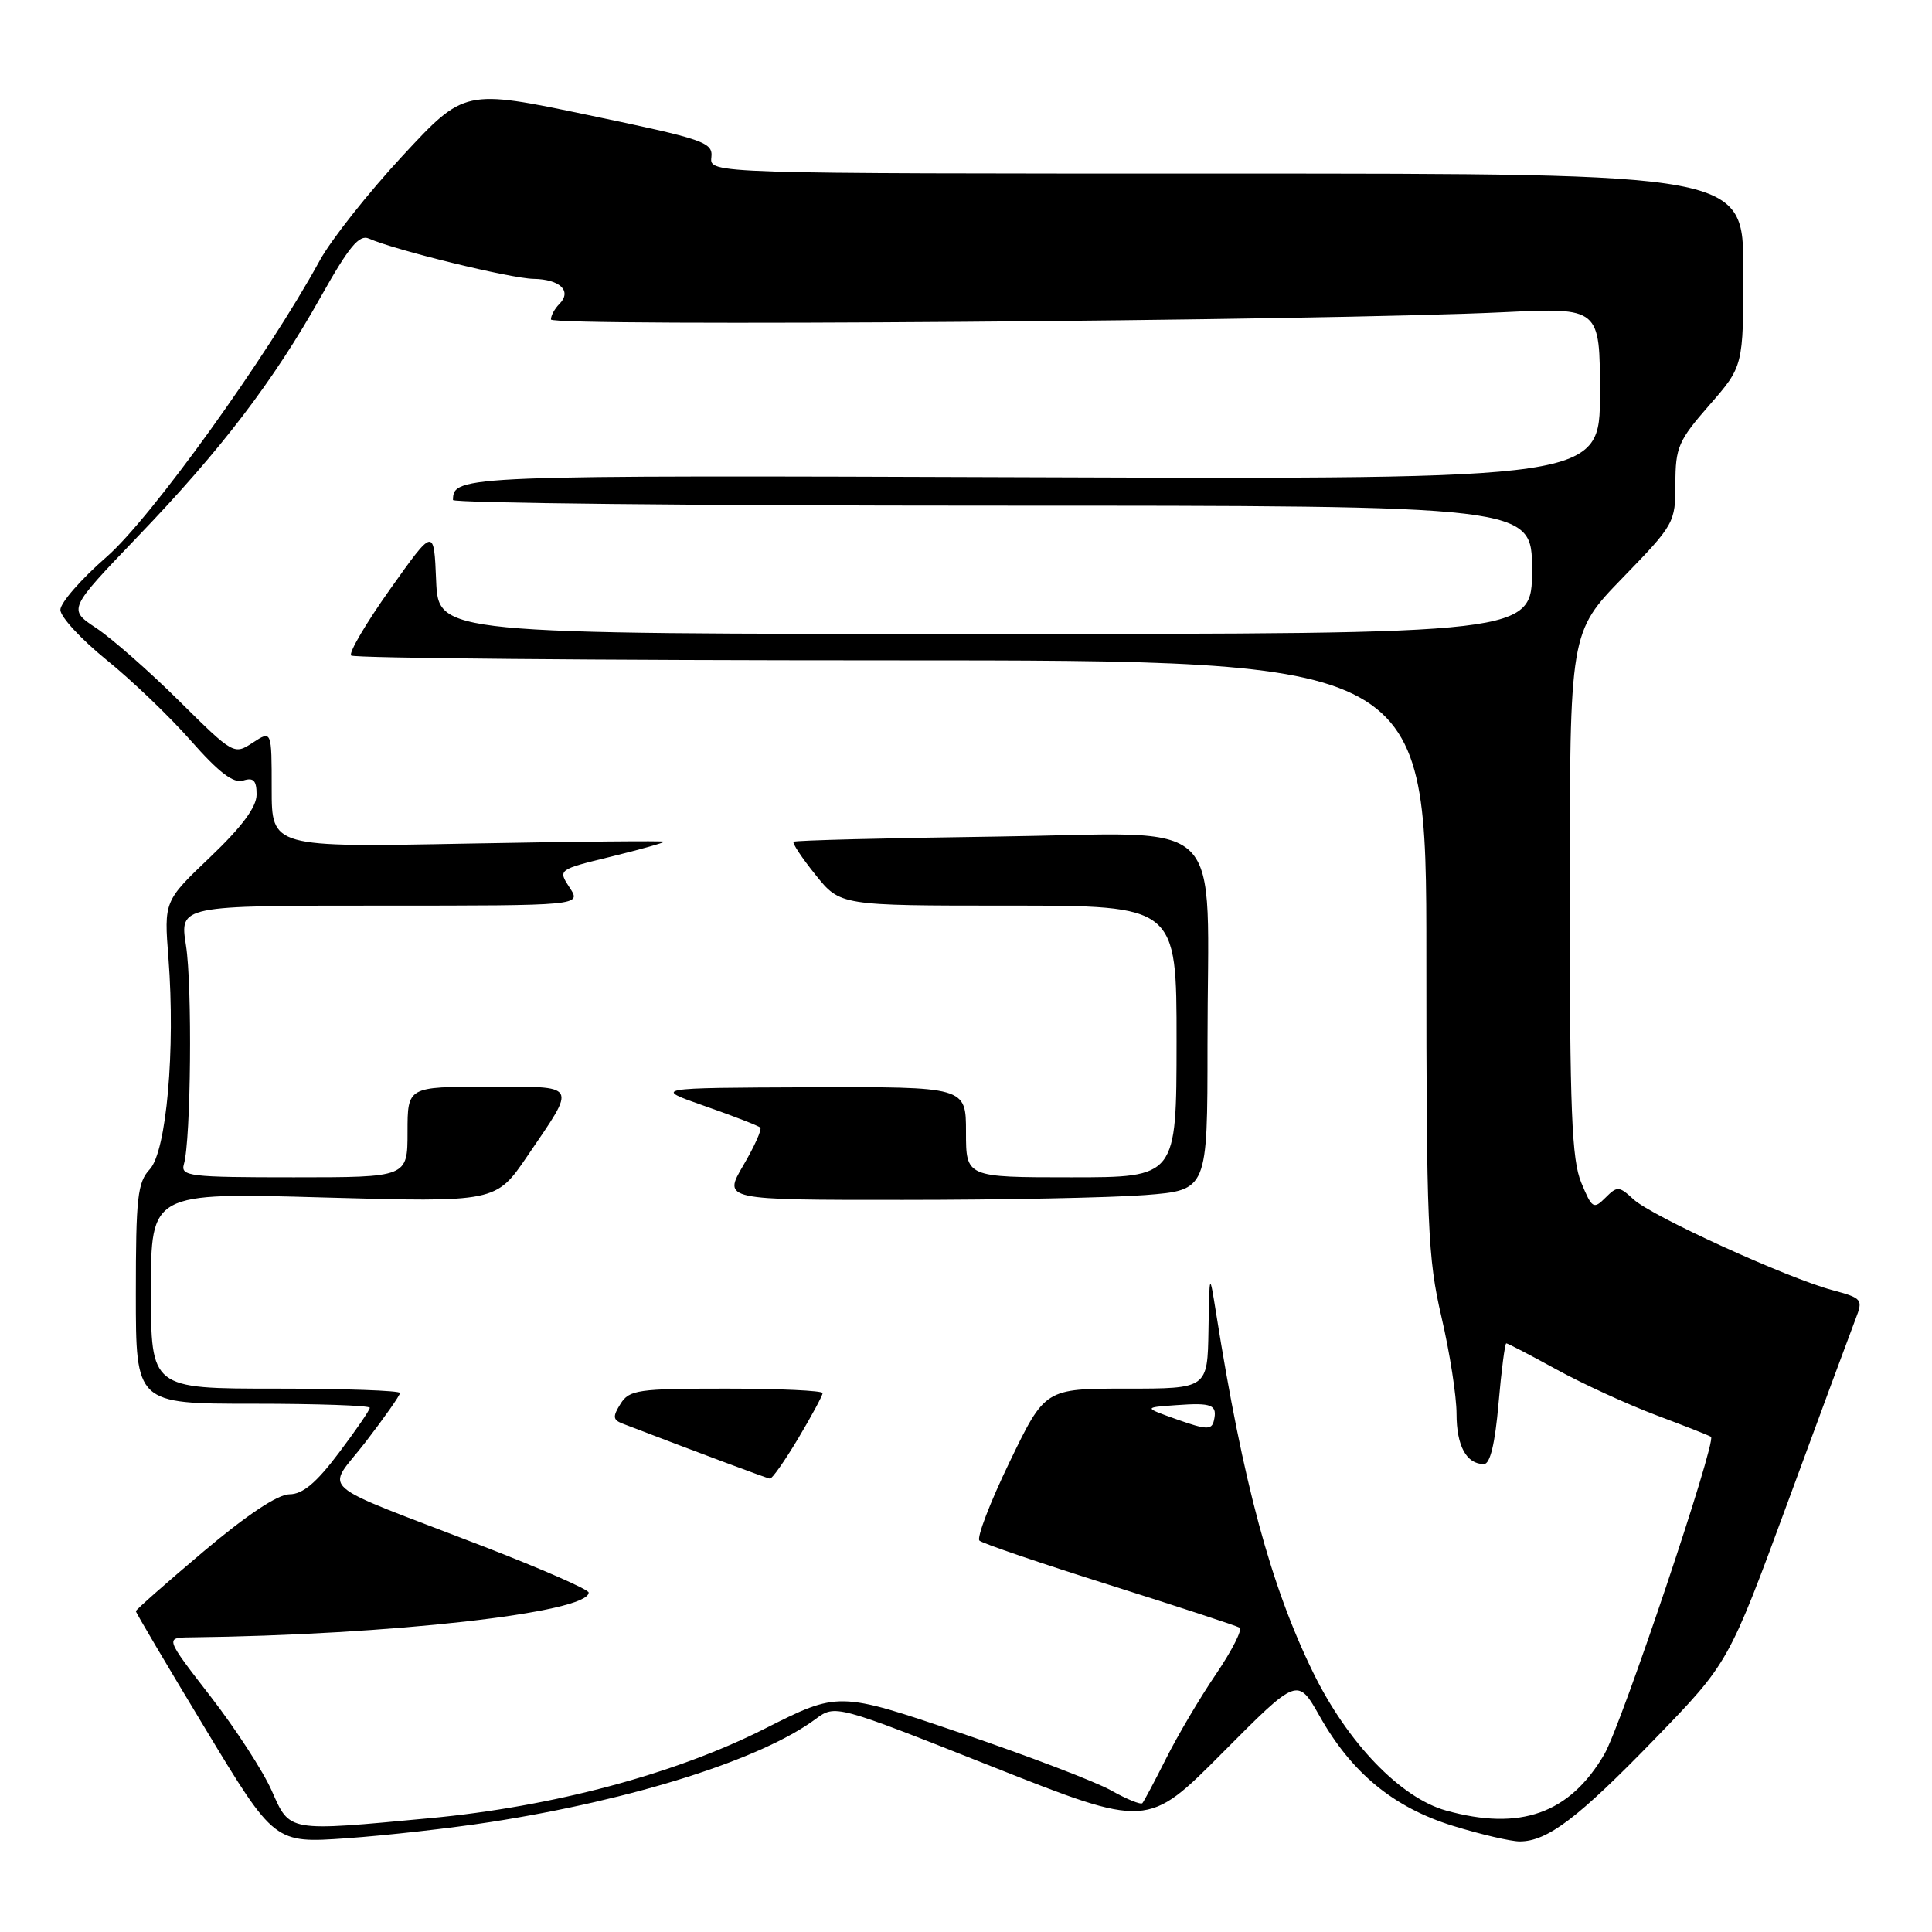 <?xml version="1.0" encoding="UTF-8" standalone="no"?>
<!DOCTYPE svg PUBLIC "-//W3C//DTD SVG 1.1//EN" "http://www.w3.org/Graphics/SVG/1.1/DTD/svg11.dtd" >
<svg xmlns="http://www.w3.org/2000/svg" xmlns:xlink="http://www.w3.org/1999/xlink" version="1.1" viewBox="0 0 256 256">
 <g >
 <path fill="currentColor"
d=" M 65.00 241.43 C 83.94 238.48 100.87 233.12 108.06 227.79 C 110.69 225.85 110.69 225.85 131.38 234.05 C 152.06 242.24 152.06 242.24 162.00 232.24 C 171.94 222.24 171.94 222.24 174.86 227.40 C 179.11 234.94 184.67 239.51 192.54 241.94 C 196.21 243.07 200.18 244.00 201.37 244.00 C 205.03 244.00 209.11 240.90 219.28 230.41 C 229.05 220.33 229.05 220.33 236.94 198.91 C 241.27 187.14 245.29 176.28 245.87 174.78 C 246.89 172.16 246.77 172.02 242.77 170.94 C 236.75 169.32 218.86 161.15 216.45 158.92 C 214.53 157.15 214.29 157.14 212.73 158.70 C 211.16 160.27 210.95 160.14 209.53 156.72 C 208.26 153.68 208.00 147.23 208.00 118.43 C 208.00 83.79 208.00 83.79 215.00 76.57 C 221.87 69.49 222.00 69.25 222.00 64.09 C 222.00 59.28 222.39 58.38 226.50 53.68 C 231.00 48.53 231.00 48.53 231.00 35.77 C 231.00 23.00 231.00 23.00 162.51 23.00 C 94.02 23.00 94.02 23.00 94.26 20.85 C 94.48 18.85 93.37 18.47 78.02 15.26 C 61.54 11.81 61.54 11.81 53.33 20.66 C 48.82 25.52 43.89 31.75 42.38 34.50 C 35.37 47.32 20.00 68.68 14.10 73.81 C 10.75 76.73 8.00 79.88 8.00 80.81 C 8.01 81.74 10.75 84.71 14.09 87.42 C 17.44 90.12 22.49 94.96 25.31 98.17 C 29.01 102.37 30.94 103.84 32.22 103.43 C 33.59 102.99 34.00 103.42 34.00 105.28 C 34.00 106.94 32.07 109.54 27.87 113.55 C 21.73 119.40 21.73 119.40 22.32 126.96 C 23.25 139.04 22.06 152.56 19.85 154.93 C 18.22 156.67 18.00 158.68 18.00 171.46 C 18.00 186.00 18.00 186.00 33.50 186.00 C 42.03 186.00 49.00 186.24 49.00 186.54 C 49.00 186.84 47.15 189.54 44.88 192.54 C 41.90 196.50 40.10 198.00 38.36 198.00 C 36.82 198.00 32.71 200.73 26.98 205.57 C 22.04 209.74 18.00 213.30 18.00 213.49 C 18.00 213.68 22.14 220.68 27.19 229.04 C 36.38 244.25 36.38 244.25 45.94 243.58 C 51.20 243.21 59.77 242.24 65.00 241.43 Z  M 36.01 237.29 C 34.87 234.70 31.22 229.08 27.90 224.79 C 21.87 217.00 21.87 217.00 25.19 216.96 C 51.72 216.65 78.00 213.69 78.00 211.02 C 78.00 210.62 71.81 207.91 64.25 204.98 C 41.17 196.07 43.21 197.87 48.46 191.05 C 50.96 187.80 53.00 184.89 53.00 184.58 C 53.00 184.26 45.58 184.00 36.50 184.00 C 20.00 184.00 20.00 184.00 20.00 171.01 C 20.00 158.02 20.00 158.02 42.86 158.67 C 65.71 159.31 65.71 159.31 69.88 153.18 C 76.47 143.47 76.77 144.00 64.61 144.00 C 54.00 144.00 54.00 144.00 54.00 150.00 C 54.00 156.00 54.00 156.00 38.93 156.00 C 25.06 156.00 23.91 155.86 24.37 154.25 C 25.30 151.07 25.49 130.59 24.64 125.25 C 23.81 120.00 23.81 120.00 50.43 120.00 C 77.05 120.00 77.05 120.00 75.48 117.62 C 73.92 115.23 73.92 115.23 80.96 113.51 C 84.83 112.56 88.00 111.67 88.00 111.53 C 88.00 111.40 76.30 111.51 62.00 111.78 C 36.00 112.28 36.00 112.28 36.00 104.53 C 36.00 96.77 36.00 96.77 33.49 98.41 C 31.01 100.04 30.93 100.00 23.74 92.88 C 19.76 88.93 14.81 84.59 12.75 83.22 C 9.01 80.74 9.01 80.74 18.25 71.10 C 29.35 59.54 36.22 50.53 42.54 39.27 C 46.24 32.68 47.60 31.04 48.88 31.61 C 52.32 33.14 67.66 36.90 70.69 36.95 C 74.22 37.01 75.83 38.57 74.11 40.29 C 73.50 40.90 73.00 41.82 73.00 42.33 C 73.00 43.30 175.37 42.52 199.25 41.37 C 212.00 40.76 212.00 40.76 212.00 52.13 C 212.00 63.50 212.00 63.50 136.82 63.24 C 60.84 62.97 60.08 63.00 60.02 66.25 C 60.01 66.66 92.17 67.00 131.50 67.00 C 203.00 67.00 203.00 67.00 203.00 75.50 C 203.00 84.00 203.00 84.00 130.54 84.00 C 58.09 84.00 58.09 84.00 57.79 76.94 C 57.50 69.89 57.50 69.89 51.70 78.06 C 48.51 82.55 46.18 86.51 46.53 86.86 C 46.88 87.21 79.08 87.50 118.08 87.50 C 189.00 87.50 189.00 87.50 189.00 126.71 C 189.00 162.40 189.18 166.69 191.00 174.50 C 192.10 179.22 193.00 185.00 193.00 187.34 C 193.00 191.60 194.31 194.00 196.63 194.00 C 197.45 194.00 198.10 191.29 198.56 186.00 C 198.94 181.60 199.41 178.00 199.59 178.00 C 199.78 178.00 202.76 179.55 206.22 181.45 C 209.67 183.35 215.65 186.09 219.50 187.54 C 223.35 188.98 226.60 190.27 226.72 190.39 C 227.44 191.10 214.82 228.64 212.57 232.47 C 207.97 240.32 201.44 242.64 191.62 239.91 C 185.57 238.23 178.55 230.93 173.98 221.58 C 168.38 210.11 164.72 196.55 161.14 174.00 C 160.26 168.50 160.26 168.50 160.13 176.25 C 160.00 184.00 160.00 184.00 149.24 184.00 C 138.47 184.00 138.47 184.00 133.77 193.73 C 131.18 199.09 129.39 203.77 129.78 204.14 C 130.18 204.51 137.93 207.15 147.00 210.01 C 156.07 212.88 163.84 215.42 164.25 215.67 C 164.66 215.91 163.26 218.68 161.14 221.81 C 159.01 224.94 156.04 229.97 154.52 233.00 C 153.00 236.03 151.58 238.69 151.37 238.93 C 151.15 239.16 149.28 238.40 147.20 237.23 C 145.12 236.06 136.14 232.64 127.26 229.62 C 111.10 224.13 111.10 224.13 101.30 229.08 C 89.44 235.07 73.23 239.40 56.94 240.92 C 37.99 242.70 38.44 242.77 36.01 237.29 Z  M 105.77 190.59 C 107.54 187.62 109.00 184.92 109.00 184.59 C 109.00 184.27 103.26 184.00 96.24 184.00 C 84.52 184.00 83.38 184.16 82.22 186.02 C 81.16 187.71 81.21 188.14 82.50 188.64 C 92.11 192.33 101.60 195.87 102.02 195.93 C 102.30 195.97 103.99 193.57 105.77 190.59 Z  M 151.75 158.35 C 160.00 157.70 160.00 157.70 160.00 138.49 C 160.00 107.26 163.20 110.44 132.15 110.85 C 117.49 111.05 105.34 111.35 105.15 111.54 C 104.96 111.72 106.27 113.70 108.07 115.93 C 111.33 120.00 111.33 120.00 133.62 120.00 C 155.91 120.00 155.91 120.00 155.90 138.00 C 155.89 156.00 155.89 156.00 141.94 156.00 C 128.00 156.00 128.00 156.00 128.00 150.00 C 128.00 144.00 128.00 144.00 107.25 144.07 C 86.50 144.15 86.50 144.15 93.40 146.56 C 97.20 147.89 100.50 149.17 100.74 149.41 C 100.98 149.65 99.97 151.90 98.49 154.42 C 95.81 159.00 95.81 159.00 119.65 158.99 C 132.77 158.99 147.21 158.70 151.75 158.35 Z  M 156.00 188.10 C 151.50 186.50 151.50 186.50 155.85 186.19 C 160.63 185.84 161.34 186.14 160.84 188.27 C 160.55 189.48 159.84 189.46 156.00 188.10 Z "/>
</g>
</svg>